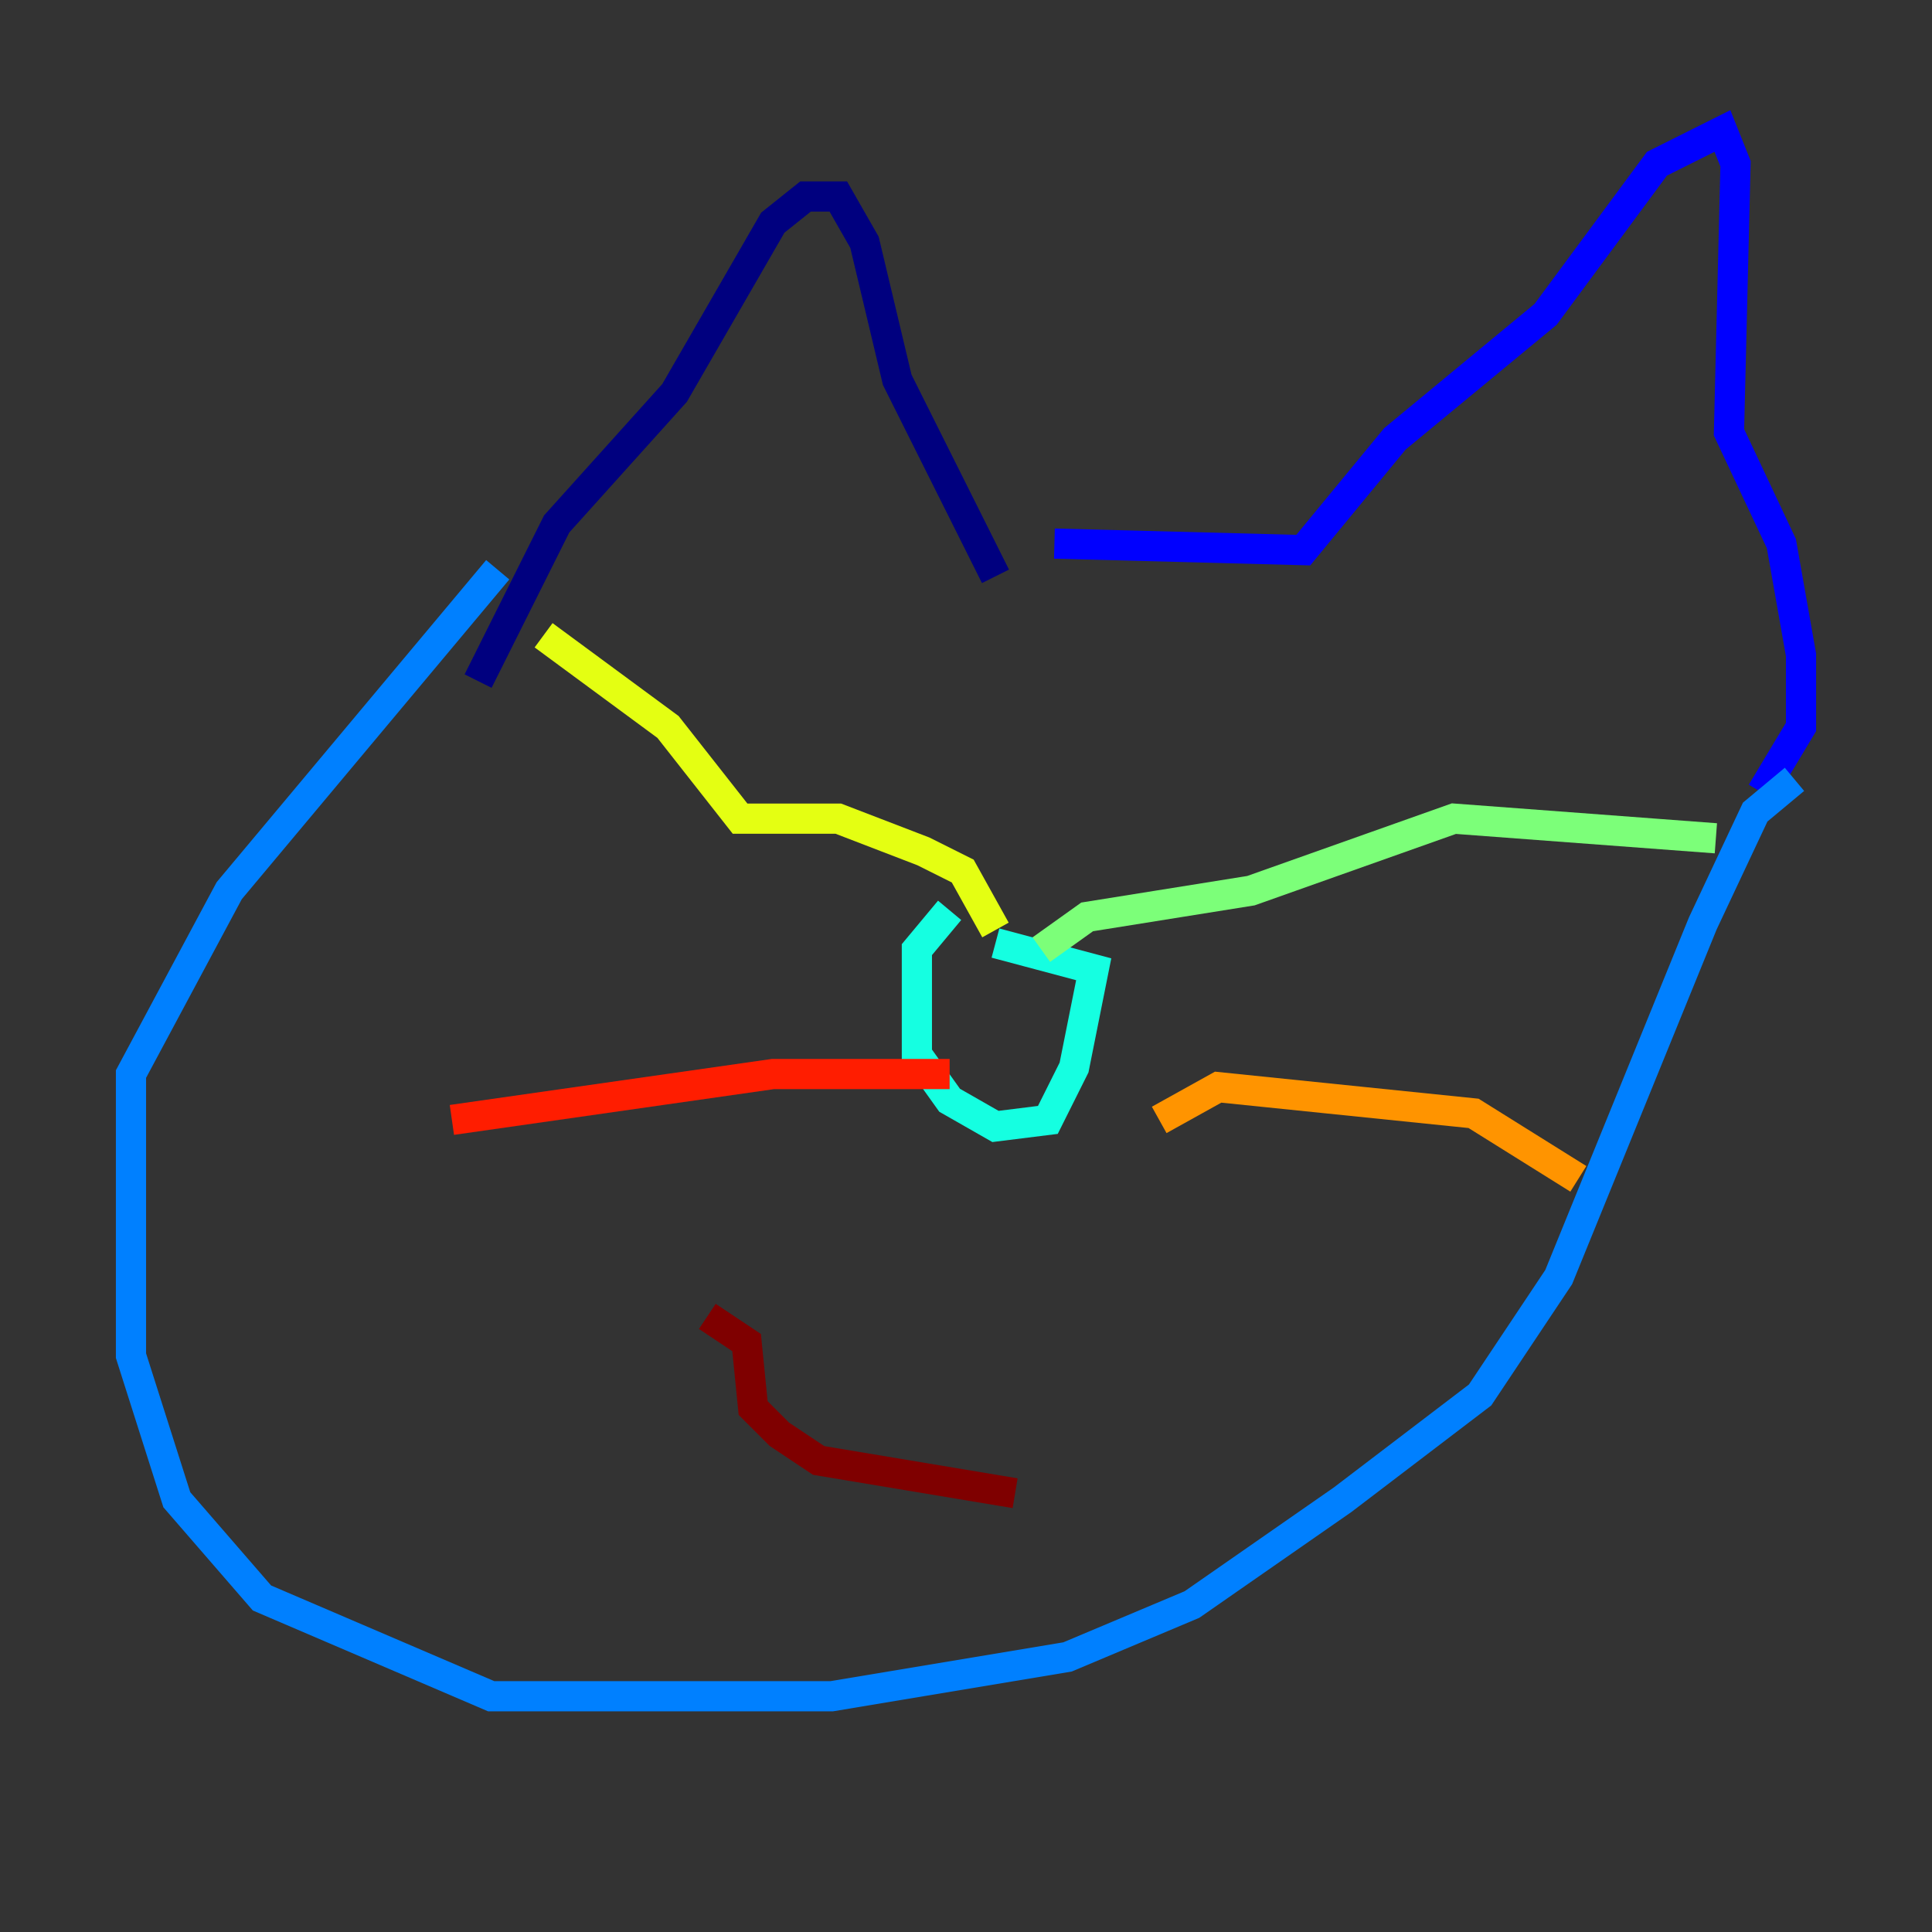 <?xml version="1.0" encoding="utf-8" ?>
<svg baseProfile="tiny" height="128" version="1.2" viewBox="0,0,128,128" width="128" xmlns="http://www.w3.org/2000/svg" xmlns:ev="http://www.w3.org/2001/xml-events" xmlns:xlink="http://www.w3.org/1999/xlink"><rect x="0" y="0" width="128" height="128" fill="#333333" stroke="none"/><defs /><polyline fill="none" points="31.675,45.125 36.881,34.712 44.691,26.034 51.2,14.752 53.37,13.017 55.539,13.017 57.275,16.054 59.444,25.166 65.953,38.183" stroke="#00007f" stroke-width="2" /><polyline fill="none" points="69.858,36.014 86.346,36.447 92.42,29.071 102.4,20.827 109.776,10.848 114.115,8.678 114.983,10.848 114.549,28.637 118.02,36.014 119.322,43.39 119.322,48.163 116.719,52.502" stroke="#0000ff" stroke-width="2" /><polyline fill="none" points="118.888,51.634 116.285,53.803 112.814,61.18 103.268,84.61 98.061,92.42 88.949,99.363 78.969,106.305 70.725,109.776 55.105,112.38 32.542,112.38 17.356,105.871 11.715,99.363 8.678,89.817 8.678,71.159 15.186,59.01 32.976,37.749" stroke="#0080ff" stroke-width="2" /><polyline fill="none" points="62.915,60.312 60.746,62.915 60.746,69.858 62.915,72.895 65.953,74.63 69.424,74.197 71.159,70.725 72.461,64.217 65.953,62.481" stroke="#15ffe1" stroke-width="2" /><polyline fill="none" points="68.99,62.915 72.027,60.746 82.875,59.01 96.325,54.237 113.681,55.539" stroke="#7cff79" stroke-width="2" /><polyline fill="none" points="65.953,61.614 63.783,57.709 61.18,56.407 55.539,54.237 49.031,54.237 44.258,48.163 36.014,42.088" stroke="#e4ff12" stroke-width="2" /><polyline fill="none" points="76.8,74.197 80.705,72.027 97.627,73.763 104.57,78.102" stroke="#ff9400" stroke-width="2" /><polyline fill="none" points="62.915,71.159 51.2,71.159 29.939,74.197" stroke="#ff1d00" stroke-width="2" /><polyline fill="none" points="46.861,87.214 49.464,88.949 49.898,93.288 51.634,95.024 54.237,96.759 67.254,98.929" stroke="#7f0000" stroke-width="2" /></svg>